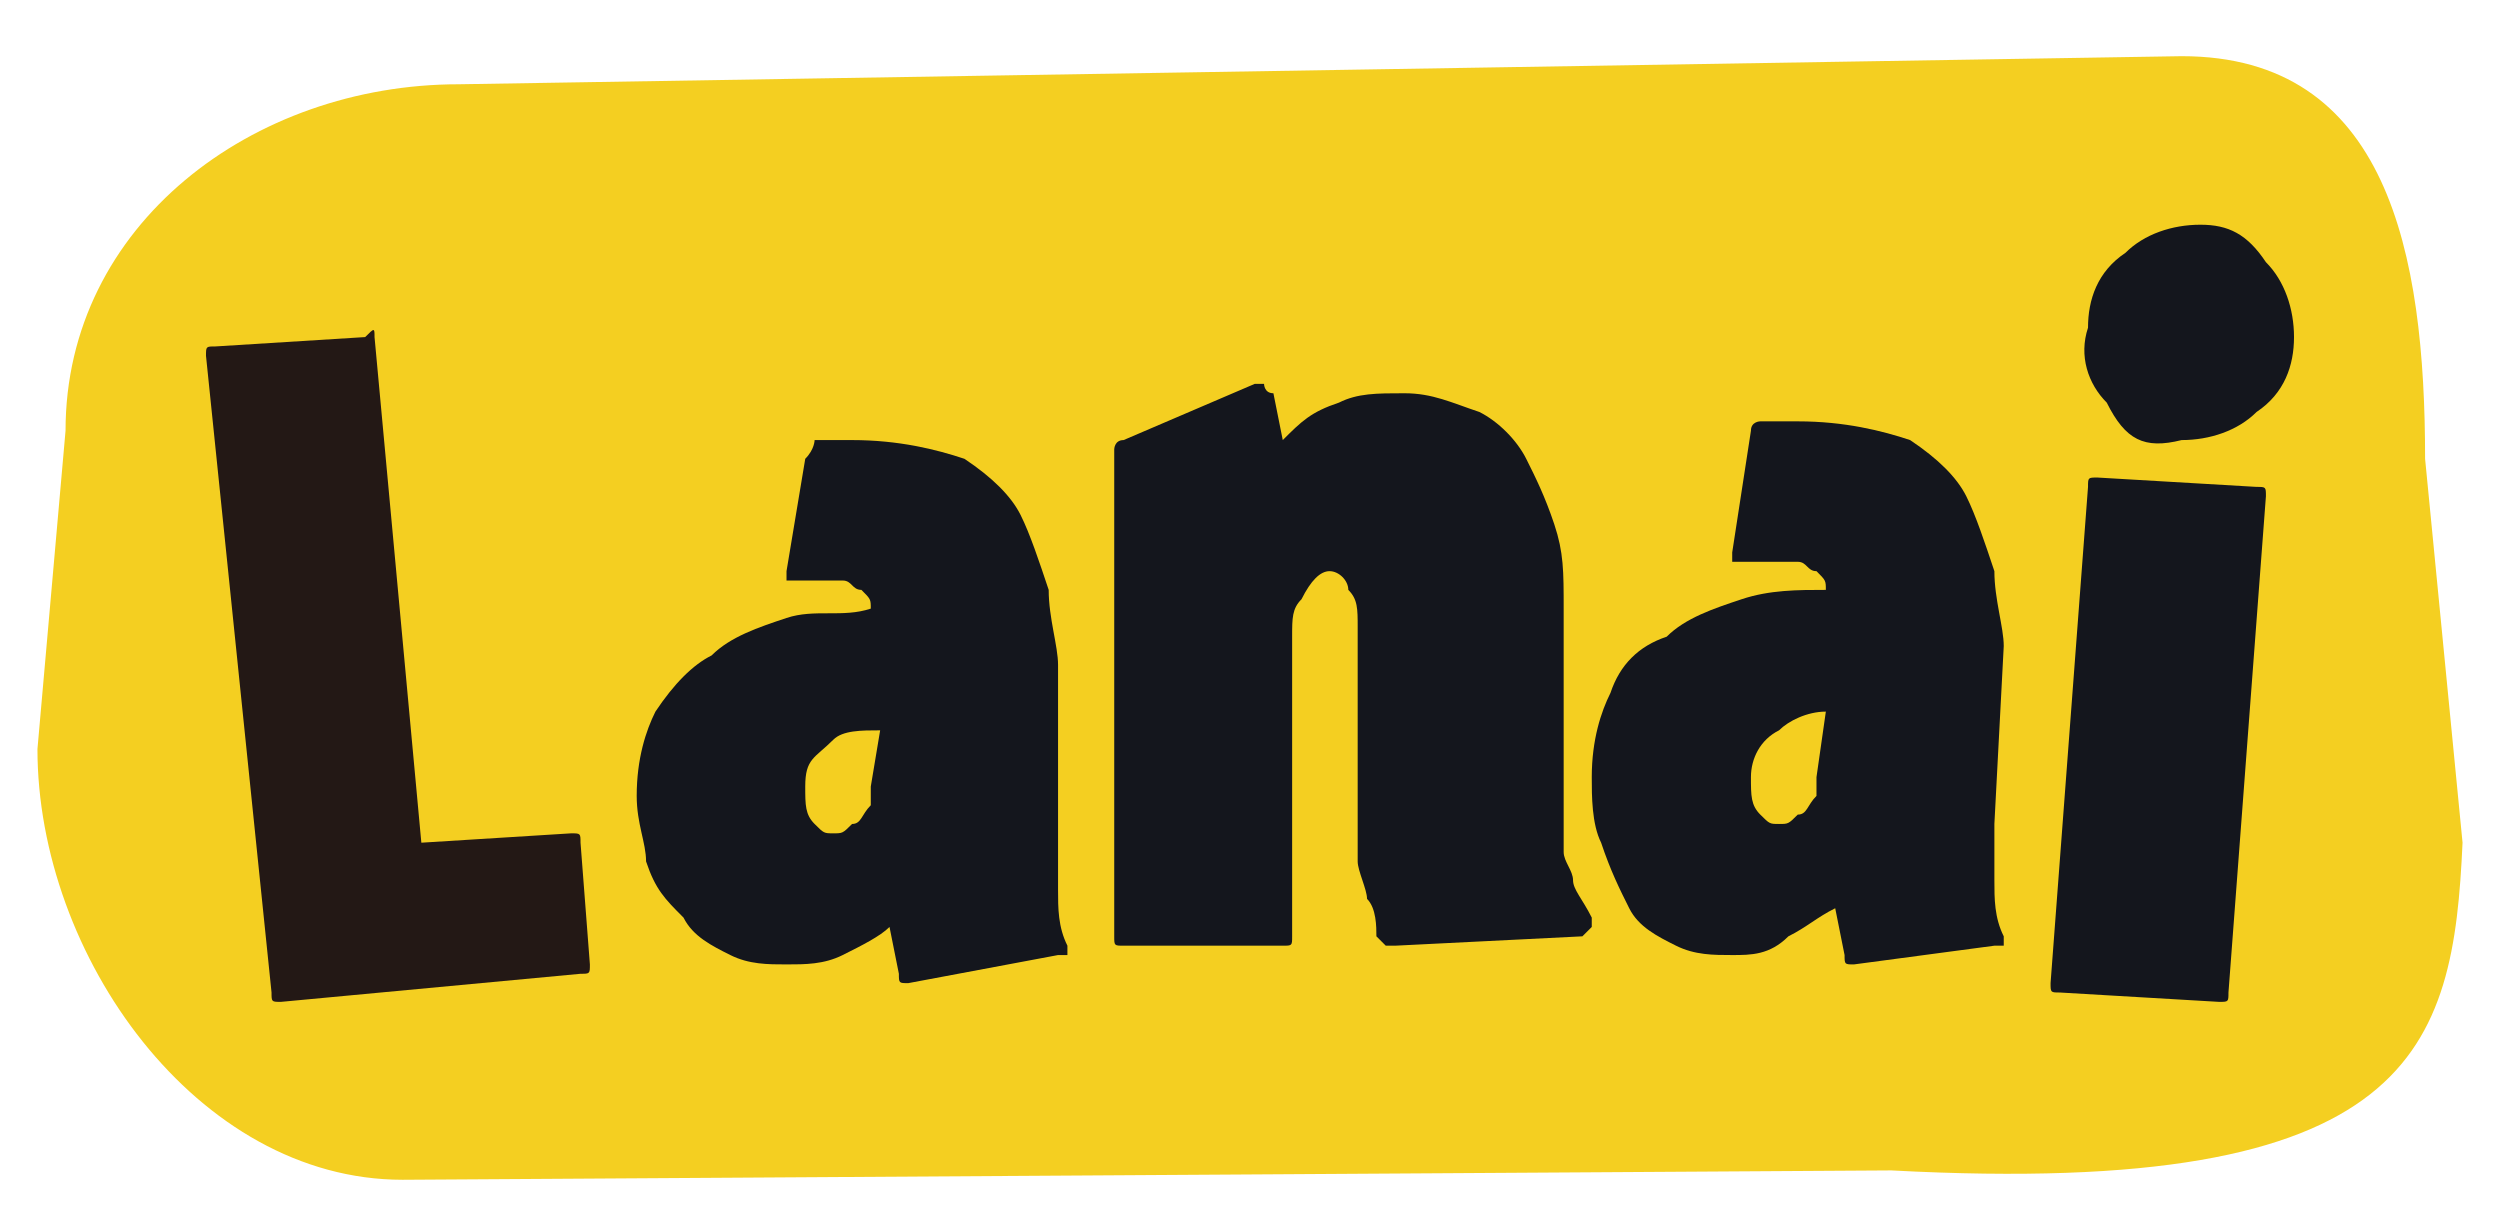 <?xml version="1.0" encoding="utf-8"?>
<!-- Generator: Adobe Illustrator 26.1.0, SVG Export Plug-In . SVG Version: 6.00 Build 0)  -->
<svg version="1.1" id="a" xmlns="http://www.w3.org/2000/svg" xmlns:xlink="http://www.w3.org/1999/xlink" x="0px" y="0px"
	 viewBox="0 0 26.7 13.1" style="enable-background:new 0 0 26.7 13.1;" xml:space="preserve">
<style type="text/css">
	.st0{fill:#F4CF21;}
	.st1{fill:#14161D;}
	.st2{fill:#231815;}
</style>
<g>
	<path class="st0" d="M20.2,12.5L4.3,12.6c-2.2,0-3.9-2.4-3.9-4.6l0.3-3.4c0-2.2,2-3.7,4.2-3.7l18.4-0.3c2.2,0,2.6,2.1,2.6,4.3
		L26.3,9C26.2,11.2,25.8,12.8,20.2,12.5z"/>
	<g>
		<path class="st1" d="M11.3,8.9c0,0.2,0,0.4,0,0.6c0,0.2,0,0.4,0.1,0.6v0.1h-0.1l-1.6,0.3c-0.1,0-0.1,0-0.1-0.1L9.5,9.9
			C9.4,10,9.2,10.1,9,10.2s-0.4,0.1-0.6,0.1c-0.2,0-0.4,0-0.6-0.1C7.6,10.1,7.4,10,7.3,9.8C7.1,9.6,7,9.5,6.9,9.2
			c0-0.2-0.1-0.4-0.1-0.7c0-0.4,0.1-0.7,0.2-0.9c0.2-0.3,0.4-0.5,0.6-0.6c0.2-0.2,0.5-0.3,0.8-0.4S9,6.6,9.3,6.5
			c0-0.1,0-0.1-0.1-0.2C9.1,6.3,9.1,6.2,9,6.2c0,0-0.1,0-0.2,0c-0.1,0-0.2,0-0.3,0H8.4V6.1l0.2-1.2c0.1-0.1,0.1-0.2,0.1-0.2
			c0.1,0,0.1,0,0.2,0c0.1,0,0.1,0,0.2,0c0.5,0,0.9,0.1,1.2,0.2c0.3,0.2,0.5,0.4,0.6,0.6s0.2,0.5,0.3,0.8c0,0.3,0.1,0.6,0.1,0.8V8.9z
			 M9.4,7.8C9.2,7.8,9,7.8,8.9,7.9C8.7,8.1,8.6,8.1,8.6,8.4c0,0.2,0,0.3,0.1,0.4c0.1,0.1,0.1,0.1,0.2,0.1c0.1,0,0.1,0,0.2-0.1
			c0.1,0,0.1-0.1,0.2-0.2c0,0,0-0.1,0-0.2L9.4,7.8z"/>
		<path class="st1" d="M11.9,6.2c0-0.2,0-0.4,0-0.5s0-0.3,0-0.5c0-0.1,0-0.1,0-0.2s0-0.1,0-0.2c0,0,0-0.1,0.1-0.1l1.4-0.6h0.1
			c0,0,0,0.1,0.1,0.1l0.1,0.5c0.2-0.2,0.3-0.3,0.6-0.4c0.2-0.1,0.4-0.1,0.7-0.1s0.5,0.1,0.8,0.2c0.2,0.1,0.4,0.3,0.5,0.5
			s0.2,0.4,0.3,0.7c0.1,0.3,0.1,0.5,0.1,0.9v2.3c0,0.1,0,0.2,0,0.3s0.1,0.2,0.1,0.3s0.1,0.2,0.2,0.4v0.1l-0.1,0.1l-2,0.1h-0.1
			c0,0,0,0-0.1-0.1c0-0.1,0-0.3-0.1-0.4c0-0.1-0.1-0.3-0.1-0.4c0-0.2,0-0.3,0-0.4c0-0.2,0-0.4,0-0.7c0-0.3,0-0.5,0-0.7s0-0.4,0-0.6
			V6.7c0-0.2,0-0.3-0.1-0.4c0-0.1-0.1-0.2-0.2-0.2c-0.1,0-0.2,0.1-0.3,0.3l0,0c-0.1,0.1-0.1,0.2-0.1,0.4V10c0,0.1,0,0.1-0.1,0.1H12
			c-0.1,0-0.1,0-0.1-0.1L11.9,6.2z"/>
		<path class="st1" d="M21.3,8.8c0,0.2,0,0.4,0,0.6c0,0.2,0,0.4,0.1,0.6v0.1h-0.1l-1.5,0.2c-0.1,0-0.1,0-0.1-0.1l-0.1-0.5
			c-0.2,0.1-0.3,0.2-0.5,0.3c-0.2,0.2-0.4,0.2-0.6,0.2s-0.4,0-0.6-0.1s-0.4-0.2-0.5-0.4S17.2,9.3,17.1,9C17,8.8,17,8.5,17,8.3
			c0-0.4,0.1-0.7,0.2-0.9c0.1-0.3,0.3-0.5,0.6-0.6c0.2-0.2,0.5-0.3,0.8-0.4s0.6-0.1,0.9-0.1c0-0.1,0-0.1-0.1-0.2
			c-0.1,0-0.1-0.1-0.2-0.1S19,6,18.9,6c-0.1,0-0.2,0-0.3,0h-0.1V5.9l0.2-1.3c0-0.1,0.1-0.1,0.1-0.1c0.1,0,0.1,0,0.2,0s0.1,0,0.2,0
			c0.5,0,0.9,0.1,1.2,0.2c0.3,0.2,0.5,0.4,0.6,0.6s0.2,0.5,0.3,0.8c0,0.3,0.1,0.6,0.1,0.8L21.3,8.8z M19.5,7.6
			c-0.2,0-0.4,0.1-0.5,0.2c-0.2,0.1-0.3,0.3-0.3,0.5s0,0.3,0.1,0.4c0.1,0.1,0.1,0.1,0.2,0.1s0.1,0,0.2-0.1c0.1,0,0.1-0.1,0.2-0.2
			c0,0,0-0.1,0-0.2L19.5,7.6z"/>
		<path class="st1" d="M22.5,4.3c-0.2-0.2-0.3-0.5-0.2-0.8c0-0.3,0.1-0.6,0.4-0.8c0.2-0.2,0.5-0.3,0.8-0.3s0.5,0.1,0.7,0.4
			c0.2,0.2,0.3,0.5,0.3,0.8s-0.1,0.6-0.4,0.8c-0.2,0.2-0.5,0.3-0.8,0.3C22.9,4.8,22.7,4.7,22.5,4.3z M22,10.6c-0.1,0-0.1,0-0.1-0.1
			l0.4-5.3c0-0.1,0-0.1,0.1-0.1l1.7,0.1c0.1,0,0.1,0,0.1,0.1l-0.4,5.3c0,0.1,0,0.1-0.1,0.1L22,10.6z"/>
		<g>
			<path class="st2" d="M2.2,3.8c0-0.1,0-0.1,0.1-0.1l1.6-0.1C4,3.5,4,3.5,4,3.6L4.5,9l1.6-0.1c0.1,0,0.1,0,0.1,0.1l0.1,1.3
				c0,0.1,0,0.1-0.1,0.1L3,10.7c-0.1,0-0.1,0-0.1-0.1L2.2,3.8z"/>
		</g>
	</g>
</g>
</svg>
